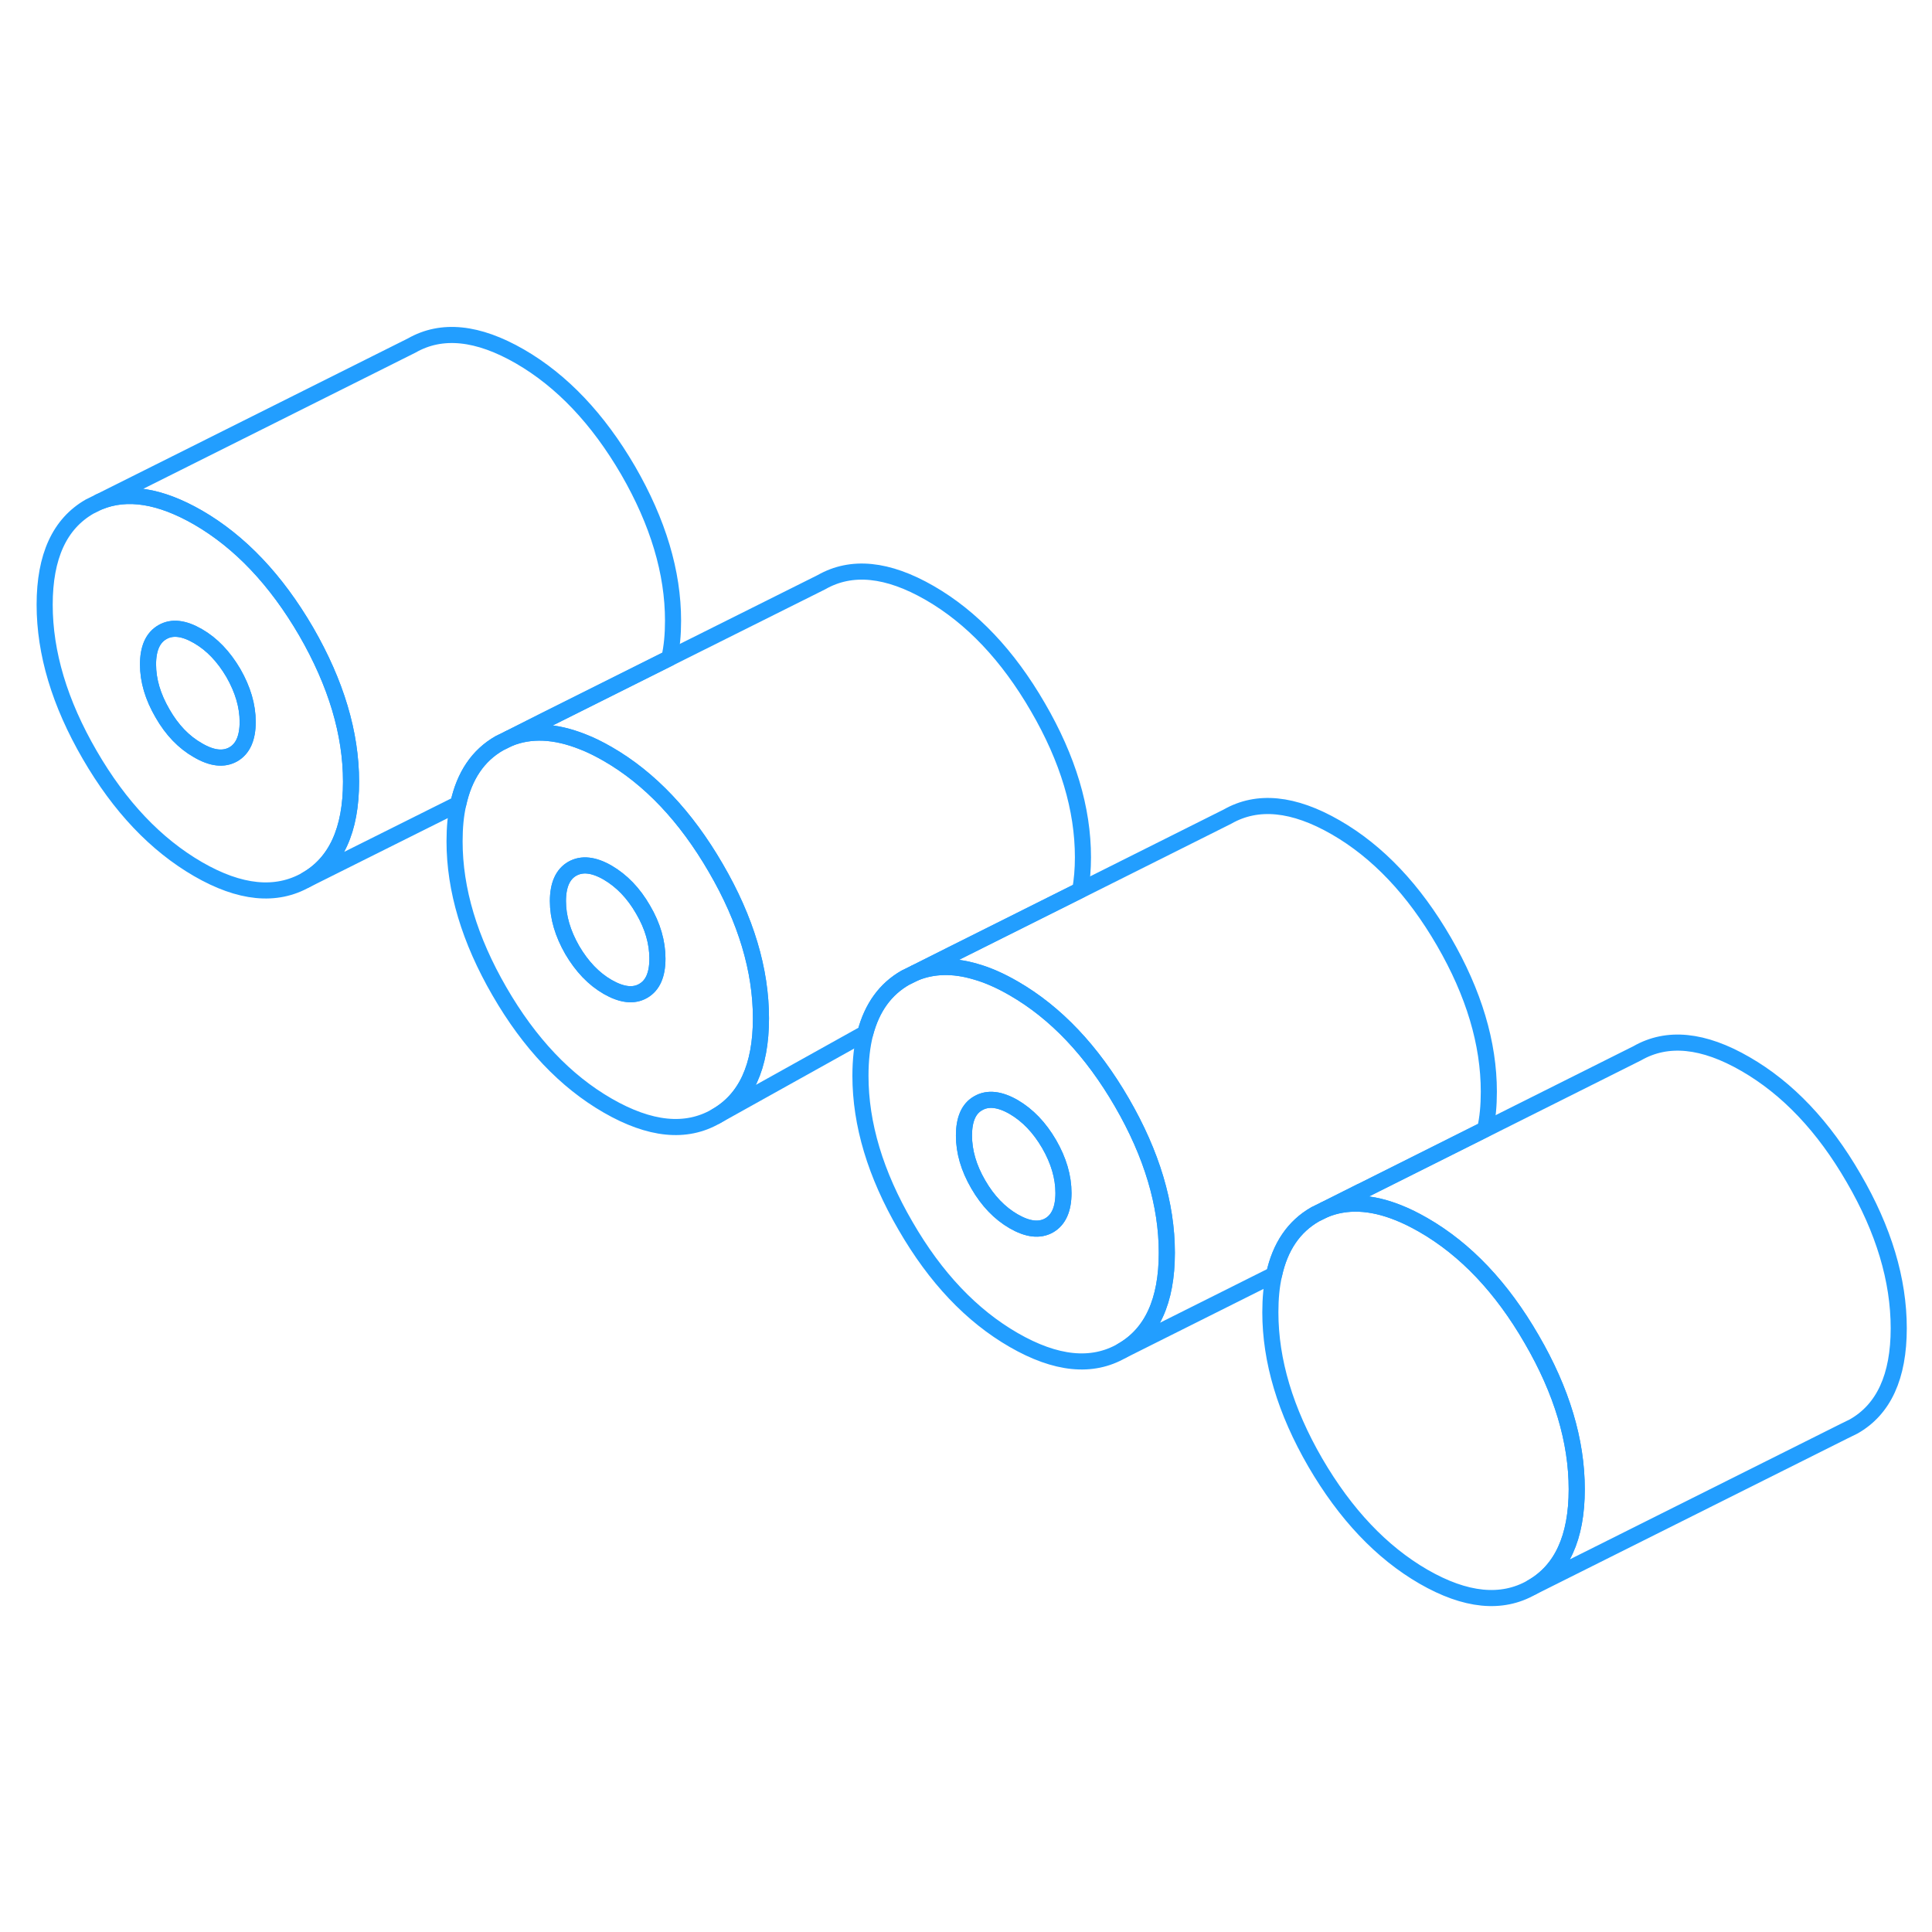<svg width="48" height="48" viewBox="0 0 120 83" fill="none" xmlns="http://www.w3.org/2000/svg" stroke-width="1px" stroke-linecap="round" stroke-linejoin="round"><path d="M97.934 74C97.934 77 97.004 79.04 95.134 80.1C93.274 81.16 91.034 80.94 88.414 79.43C85.804 77.92 83.564 75.55 81.694 72.34C79.834 69.13 78.904 66.02 78.904 63.01C78.904 62.15 78.974 61.38 79.134 60.68C79.514 58.93 80.364 57.68 81.694 56.92L82.284 56.63C83.624 56.08 85.144 56.14 86.844 56.82C87.354 57.02 87.874 57.28 88.414 57.59C91.034 59.1 93.274 61.46 95.134 64.68C97.004 67.89 97.934 71 97.934 74Z" stroke="#229EFF" stroke-linejoin="round"/><path d="M69.684 49.98C67.824 46.77 65.584 44.4 62.964 42.89C62.134 42.41 61.344 42.06 60.594 41.85C59.214 41.44 57.954 41.47 56.834 41.93L56.244 42.22C54.994 42.93 54.164 44.08 53.744 45.67C53.544 46.45 53.444 47.33 53.444 48.32C53.444 51.32 54.374 54.43 56.244 57.64C58.104 60.86 60.344 63.22 62.964 64.73C65.584 66.24 67.824 66.47 69.684 65.4C71.544 64.34 72.474 62.31 72.474 59.31C72.474 56.31 71.544 53.19 69.684 49.98ZM65.164 57.61C64.564 57.95 63.834 57.86 62.964 57.36C62.094 56.86 61.354 56.09 60.764 55.07C60.164 54.04 59.874 53.03 59.874 52.03C59.874 51.03 60.164 50.35 60.764 50.02C61.354 49.68 62.094 49.76 62.964 50.26C63.834 50.77 64.564 51.53 65.164 52.56C65.754 53.58 66.054 54.6 66.054 55.6C66.054 56.6 65.754 57.27 65.164 57.61Z" stroke="#229EFF" stroke-linejoin="round"/><path d="M66.054 55.6C66.054 56.6 65.754 57.27 65.164 57.61C64.564 57.95 63.834 57.86 62.964 57.36C62.094 56.86 61.354 56.09 60.764 55.07C60.164 54.04 59.874 53.03 59.874 52.03C59.874 51.03 60.164 50.35 60.764 50.02C61.354 49.68 62.094 49.76 62.964 50.26C63.834 50.77 64.564 51.53 65.164 52.56C65.754 53.58 66.054 54.6 66.054 55.6Z" stroke="#229EFF" stroke-linejoin="round"/><path d="M19.014 20.72C17.144 17.51 14.904 15.15 12.294 13.64C9.944 12.29 7.894 11.96 6.164 12.67L5.574 12.96C3.704 14.03 2.774 16.06 2.774 19.06C2.774 22.06 3.704 25.17 5.574 28.39C7.434 31.6 9.674 33.96 12.294 35.48C14.904 36.99 17.144 37.21 19.014 36.15C20.874 35.09 21.804 33.05 21.804 30.05C21.804 27.05 20.874 23.94 19.014 20.72ZM14.495 28.35C13.895 28.69 13.164 28.61 12.294 28.1C11.414 27.6 10.684 26.84 10.094 25.81C9.494 24.78 9.194 23.77 9.194 22.77C9.194 21.77 9.494 21.1 10.094 20.76C10.684 20.42 11.414 20.5 12.294 21.01C13.164 21.51 13.895 22.28 14.495 23.3C15.085 24.33 15.384 25.34 15.384 26.34C15.384 27.34 15.085 28.01 14.495 28.35Z" stroke="#229EFF" stroke-linejoin="round"/><path d="M15.384 26.34C15.384 27.34 15.084 28.01 14.494 28.35C13.894 28.69 13.164 28.61 12.294 28.1C11.414 27.6 10.684 26.84 10.094 25.81C9.494 24.78 9.194 23.77 9.194 22.77C9.194 21.77 9.494 21.1 10.094 20.76C10.684 20.42 11.414 20.5 12.294 21.01C13.164 21.51 13.894 22.28 14.494 23.3C15.084 24.33 15.384 25.34 15.384 26.34Z" stroke="#229EFF" stroke-linejoin="round"/><path d="M41.804 20.05C41.804 20.91 41.734 21.68 41.574 22.38L33.854 26.24L31.614 27.37L31.024 27.66C29.694 28.42 28.844 29.68 28.464 31.43L19.014 36.15C20.874 35.09 21.804 33.05 21.804 30.05C21.804 27.05 20.874 23.94 19.014 20.72C17.144 17.51 14.904 15.15 12.294 13.64C9.944 12.29 7.894 11.96 6.164 12.67L25.574 2.96C27.434 1.9 29.674 2.13 32.294 3.64C34.904 5.15 37.144 7.51 39.014 10.72C40.874 13.94 41.804 17.05 41.804 20.05Z" stroke="#229EFF" stroke-linejoin="round"/><path d="M44.464 35.42C42.604 32.21 40.364 29.84 37.744 28.33C37.204 28.02 36.684 27.76 36.184 27.57C34.474 26.89 32.954 26.82 31.614 27.37L31.024 27.66C29.694 28.42 28.844 29.68 28.464 31.43C28.304 32.13 28.234 32.9 28.234 33.76C28.234 36.76 29.164 39.87 31.024 43.08C32.884 46.3 35.124 48.66 37.744 50.17C40.364 51.68 42.604 51.91 44.464 50.84C46.334 49.78 47.264 47.75 47.264 44.75C47.264 41.75 46.334 38.63 44.464 35.42ZM39.944 43.05C39.354 43.39 38.614 43.3 37.744 42.8C36.874 42.3 36.144 41.53 35.544 40.51C34.954 39.48 34.654 38.47 34.654 37.47C34.654 36.47 34.954 35.8 35.544 35.46C36.144 35.12 36.874 35.2 37.744 35.7C38.614 36.21 39.354 36.97 39.944 38C40.544 39.02 40.834 40.04 40.834 41.04C40.834 42.04 40.544 42.71 39.944 43.05Z" stroke="#229EFF" stroke-linejoin="round"/><path d="M40.834 41.04C40.834 42.04 40.544 42.71 39.944 43.05C39.354 43.39 38.614 43.3 37.744 42.8C36.874 42.3 36.144 41.53 35.544 40.51C34.954 39.48 34.654 38.47 34.654 37.47C34.654 36.47 34.954 35.8 35.544 35.46C36.144 35.12 36.874 35.2 37.744 35.7C38.614 36.21 39.354 36.97 39.944 38C40.544 39.02 40.834 40.04 40.834 41.04Z" stroke="#229EFF" stroke-linejoin="round"/><path d="M67.264 34.75C67.264 35.49 67.204 36.17 67.094 36.79L59.044 40.82L56.834 41.93L56.244 42.22C54.994 42.93 54.164 44.08 53.744 45.67L44.464 50.84C46.334 49.78 47.264 47.75 47.264 44.75C47.264 41.75 46.334 38.63 44.464 35.42C42.604 32.21 40.364 29.84 37.744 28.33C37.204 28.02 36.684 27.76 36.184 27.57C34.474 26.89 32.954 26.82 31.614 27.37L33.854 26.24L41.574 22.38L51.024 17.66C52.884 16.6 55.124 16.82 57.744 18.33C60.364 19.84 62.604 22.21 64.464 25.42C66.334 28.63 67.264 31.74 67.264 34.75Z" stroke="#229EFF" stroke-linejoin="round"/><path d="M92.474 49.31C92.474 50.17 92.404 50.94 92.244 51.64L84.544 55.5H84.534L82.284 56.63L81.694 56.92C80.364 57.68 79.514 58.93 79.134 60.67L69.684 65.4C71.544 64.34 72.474 62.31 72.474 59.31C72.474 56.31 71.544 53.19 69.684 49.98C67.824 46.77 65.584 44.4 62.964 42.89C62.134 42.41 61.344 42.06 60.594 41.85C59.214 41.44 57.954 41.47 56.834 41.93L59.044 40.82L67.094 36.8L76.244 32.22C78.104 31.16 80.344 31.38 82.964 32.89C85.584 34.4 87.824 36.77 89.684 39.98C91.544 43.19 92.474 46.3 92.474 49.31Z" stroke="#229EFF" stroke-linejoin="round"/><path d="M117.934 64C117.934 67 117.004 69.04 115.134 70.1L114.544 70.39L95.134 80.1C97.004 79.04 97.934 77 97.934 74C97.934 71 97.004 67.89 95.134 64.68C93.274 61.46 91.034 59.1 88.414 57.59C87.874 57.28 87.354 57.02 86.844 56.82C85.144 56.14 83.624 56.08 82.284 56.63L84.534 55.5H84.544L92.244 51.65L101.694 46.92C103.564 45.85 105.804 46.08 108.414 47.59C111.034 49.1 113.274 51.46 115.134 54.68C117.004 57.89 117.934 61 117.934 64Z" stroke="#229EFF" stroke-linejoin="round"/></svg>